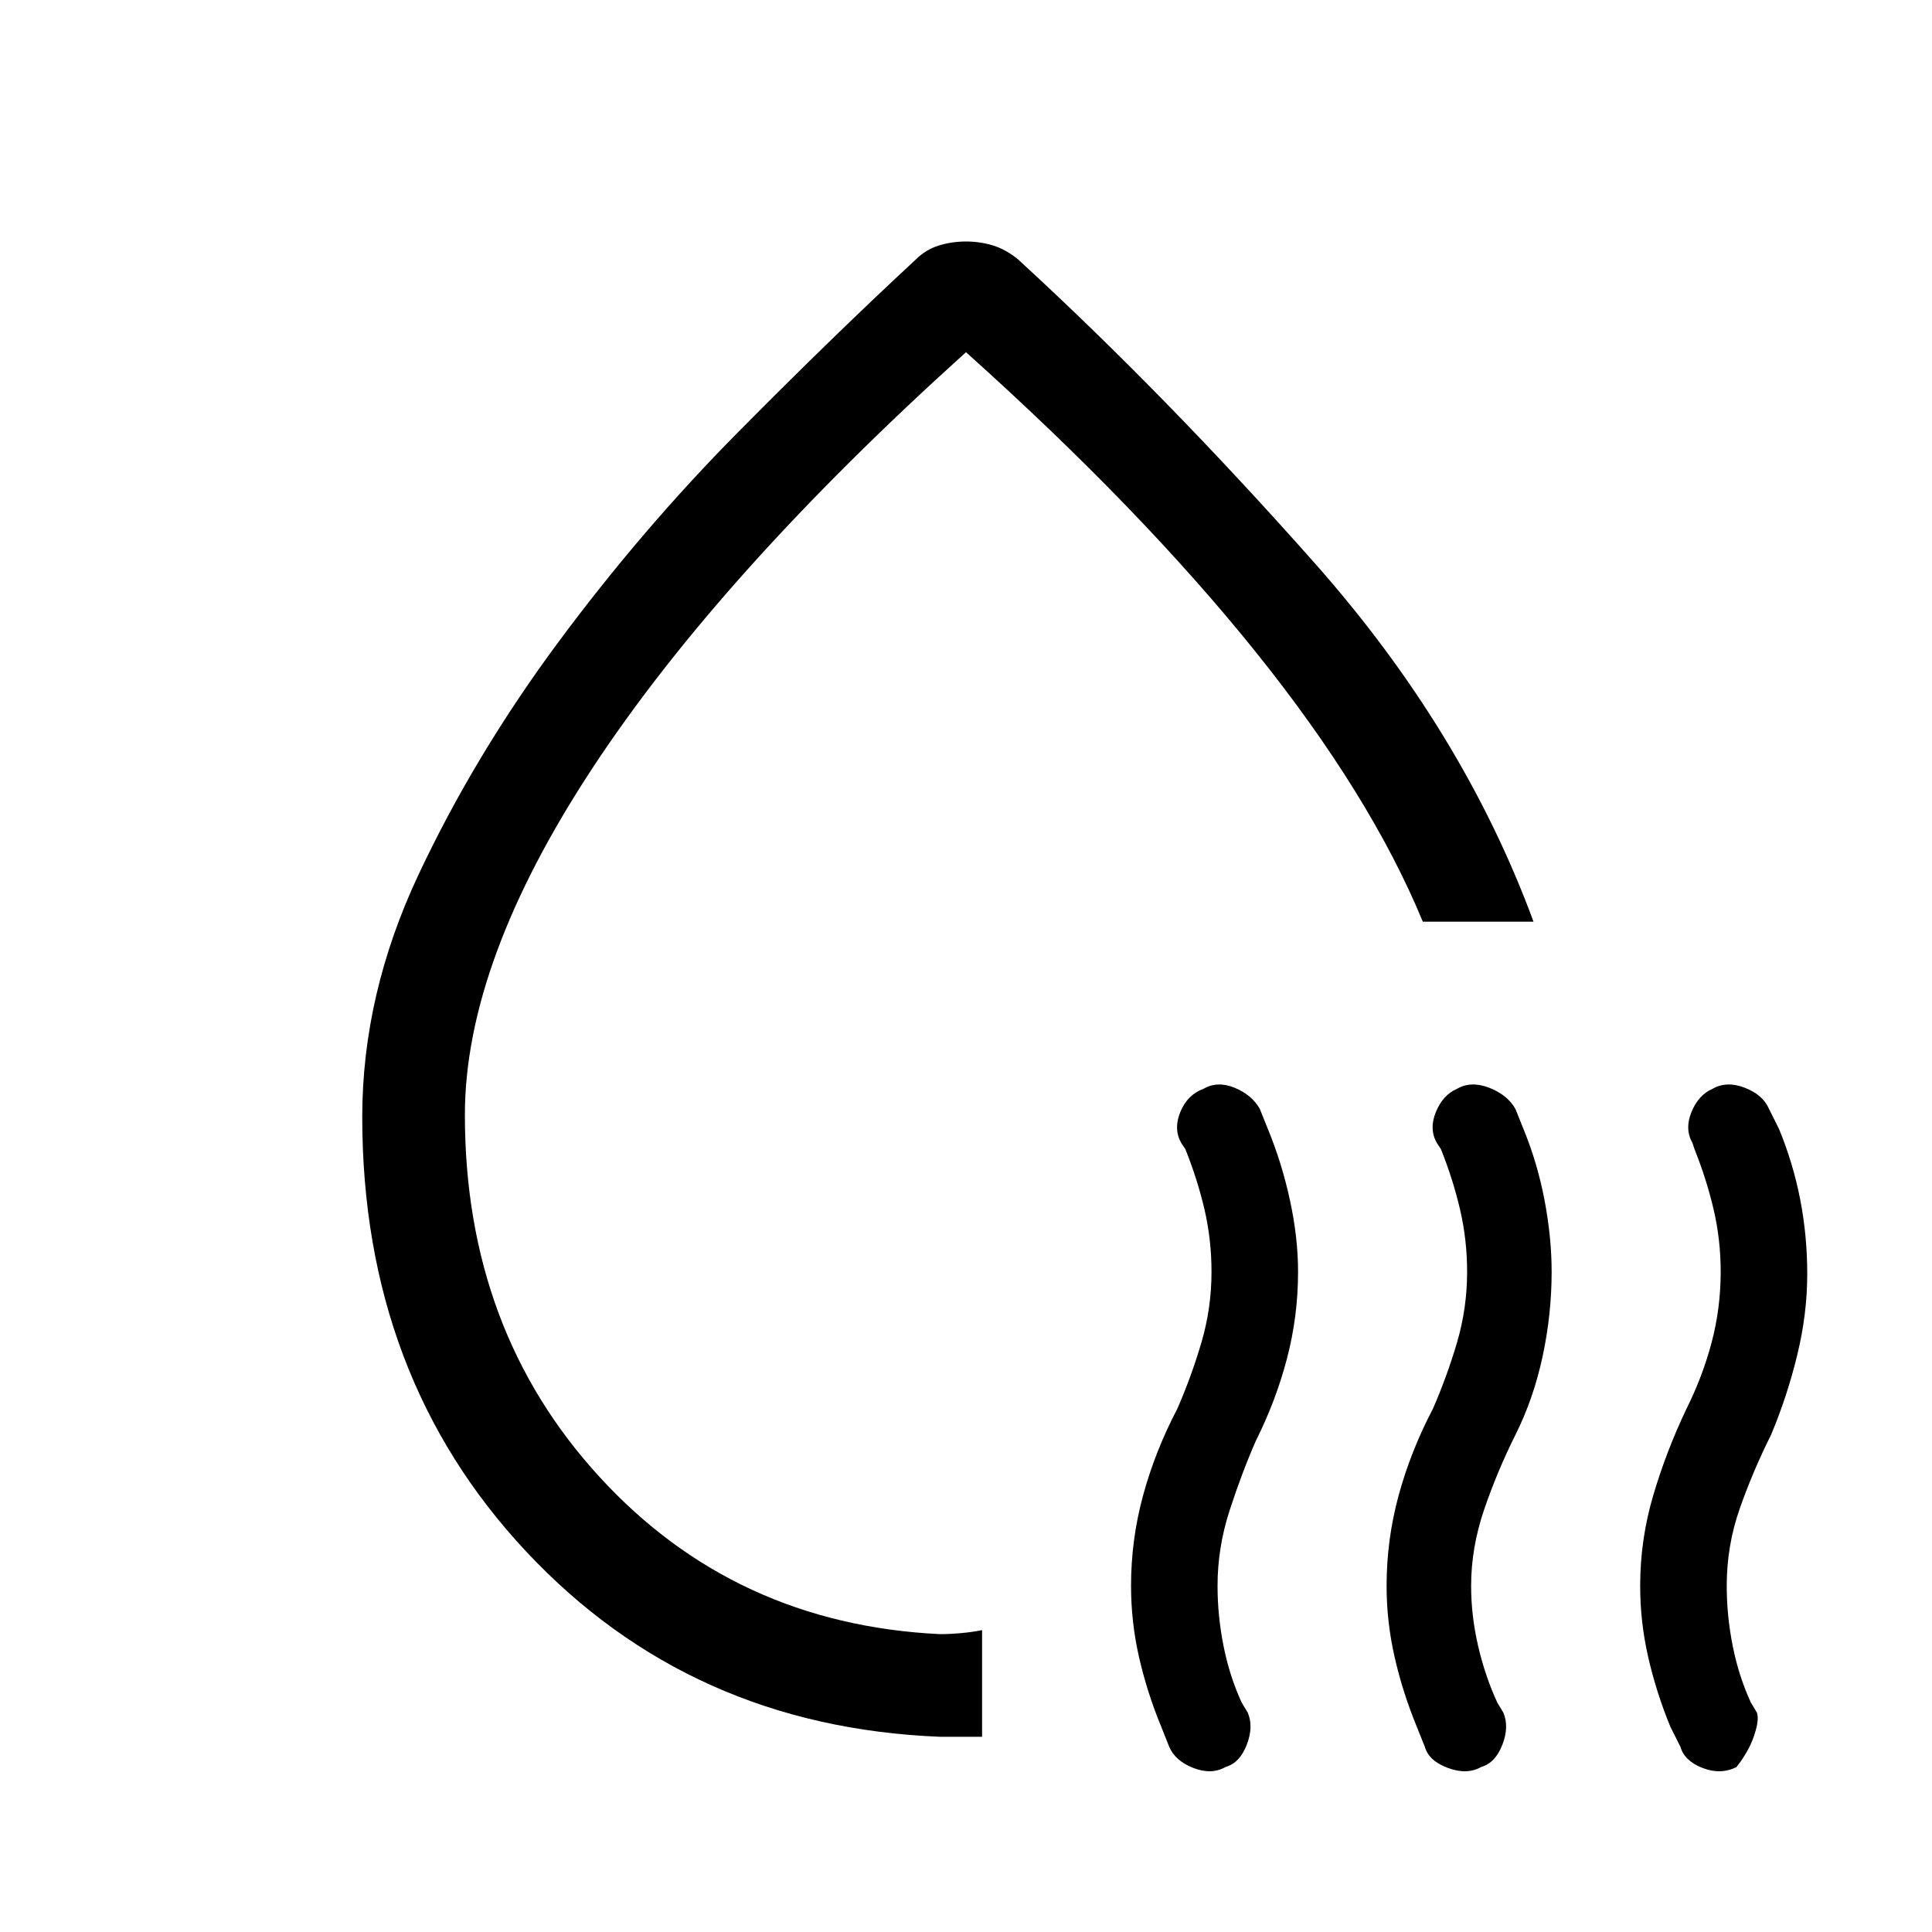 <svg xmlns="http://www.w3.org/2000/svg" height="40" width="40"><path d="M7.5 23.125q0-2.542 1.167-5.021 1.166-2.479 2.895-4.812 1.73-2.334 3.709-4.334 1.979-2 3.687-3.583.209-.208.48-.292Q19.708 5 20 5q.292 0 .562.083.271.084.521.292 3.042 2.792 6.125 6.271 3.084 3.479 4.542 7.437h-2.292Q28.375 16.458 26 13.5t-6-6.208q-5.083 4.583-7.729 8.604-2.646 4.021-2.646 7.187 0 4.459 2.792 7.5 2.791 3.042 7.041 3.25.209 0 .438-.021.229-.02.437-.062v2.208h-.875q-5.166-.208-8.562-3.833-3.396-3.625-3.396-9ZM19.083 21Zm6.292 15.583q-.292.167-.667.021-.375-.146-.5-.437l-.166-.417q-.292-.708-.459-1.438-.166-.729-.166-1.479 0-.958.25-1.875.25-.916.708-1.791.292-.667.5-1.375.208-.709.208-1.459 0-.666-.145-1.291-.146-.625-.396-1.25l-.084-.125q-.166-.292-.02-.646.145-.354.479-.479.291-.167.645-.021.355.146.521.437l.167.417q.292.708.458 1.479.167.771.167 1.479 0 .917-.229 1.792T26 29.833q-.292.667-.542 1.438-.25.771-.25 1.562 0 .625.125 1.25t.375 1.167l.125.208q.125.292-.021.667-.145.375-.437.458Zm5.292 0q-.292.167-.688.021-.396-.146-.479-.437l-.167-.417q-.291-.708-.458-1.438-.167-.729-.167-1.479 0-.958.25-1.875.25-.916.709-1.791.291-.667.5-1.375.208-.709.208-1.459 0-.666-.146-1.291-.146-.625-.396-1.25l-.083-.125q-.167-.292-.021-.646.146-.354.438-.479.291-.167.666-.021.375.146.542.437l.167.417q.291.708.437 1.479.146.771.146 1.479 0 .875-.187 1.75-.188.875-.563 1.625-.375.75-.646 1.542t-.271 1.583q0 .625.146 1.25T31 35.25l.125.208q.125.292-.021.667-.146.375-.437.458Zm4.791-14.041q.292-.167.667-.021.375.146.5.437l.208.417q.292.708.438 1.458.146.75.146 1.542 0 .833-.209 1.687-.208.855-.541 1.646-.375.75-.646 1.521-.271.771-.271 1.604 0 .625.125 1.25t.375 1.167l.125.208q.042.125-.021.354-.062.23-.166.417-.105.188-.188.292-.083.104-.042.062-.333.167-.708.021-.375-.146-.458-.437l-.209-.417q-.291-.708-.458-1.438-.167-.729-.167-1.479 0-.958.271-1.875.271-.916.688-1.791.333-.667.521-1.375.187-.709.187-1.459 0-.666-.146-1.291-.146-.625-.396-1.25l-.041-.125q-.167-.292-.021-.646.146-.354.437-.479Z"/></svg>